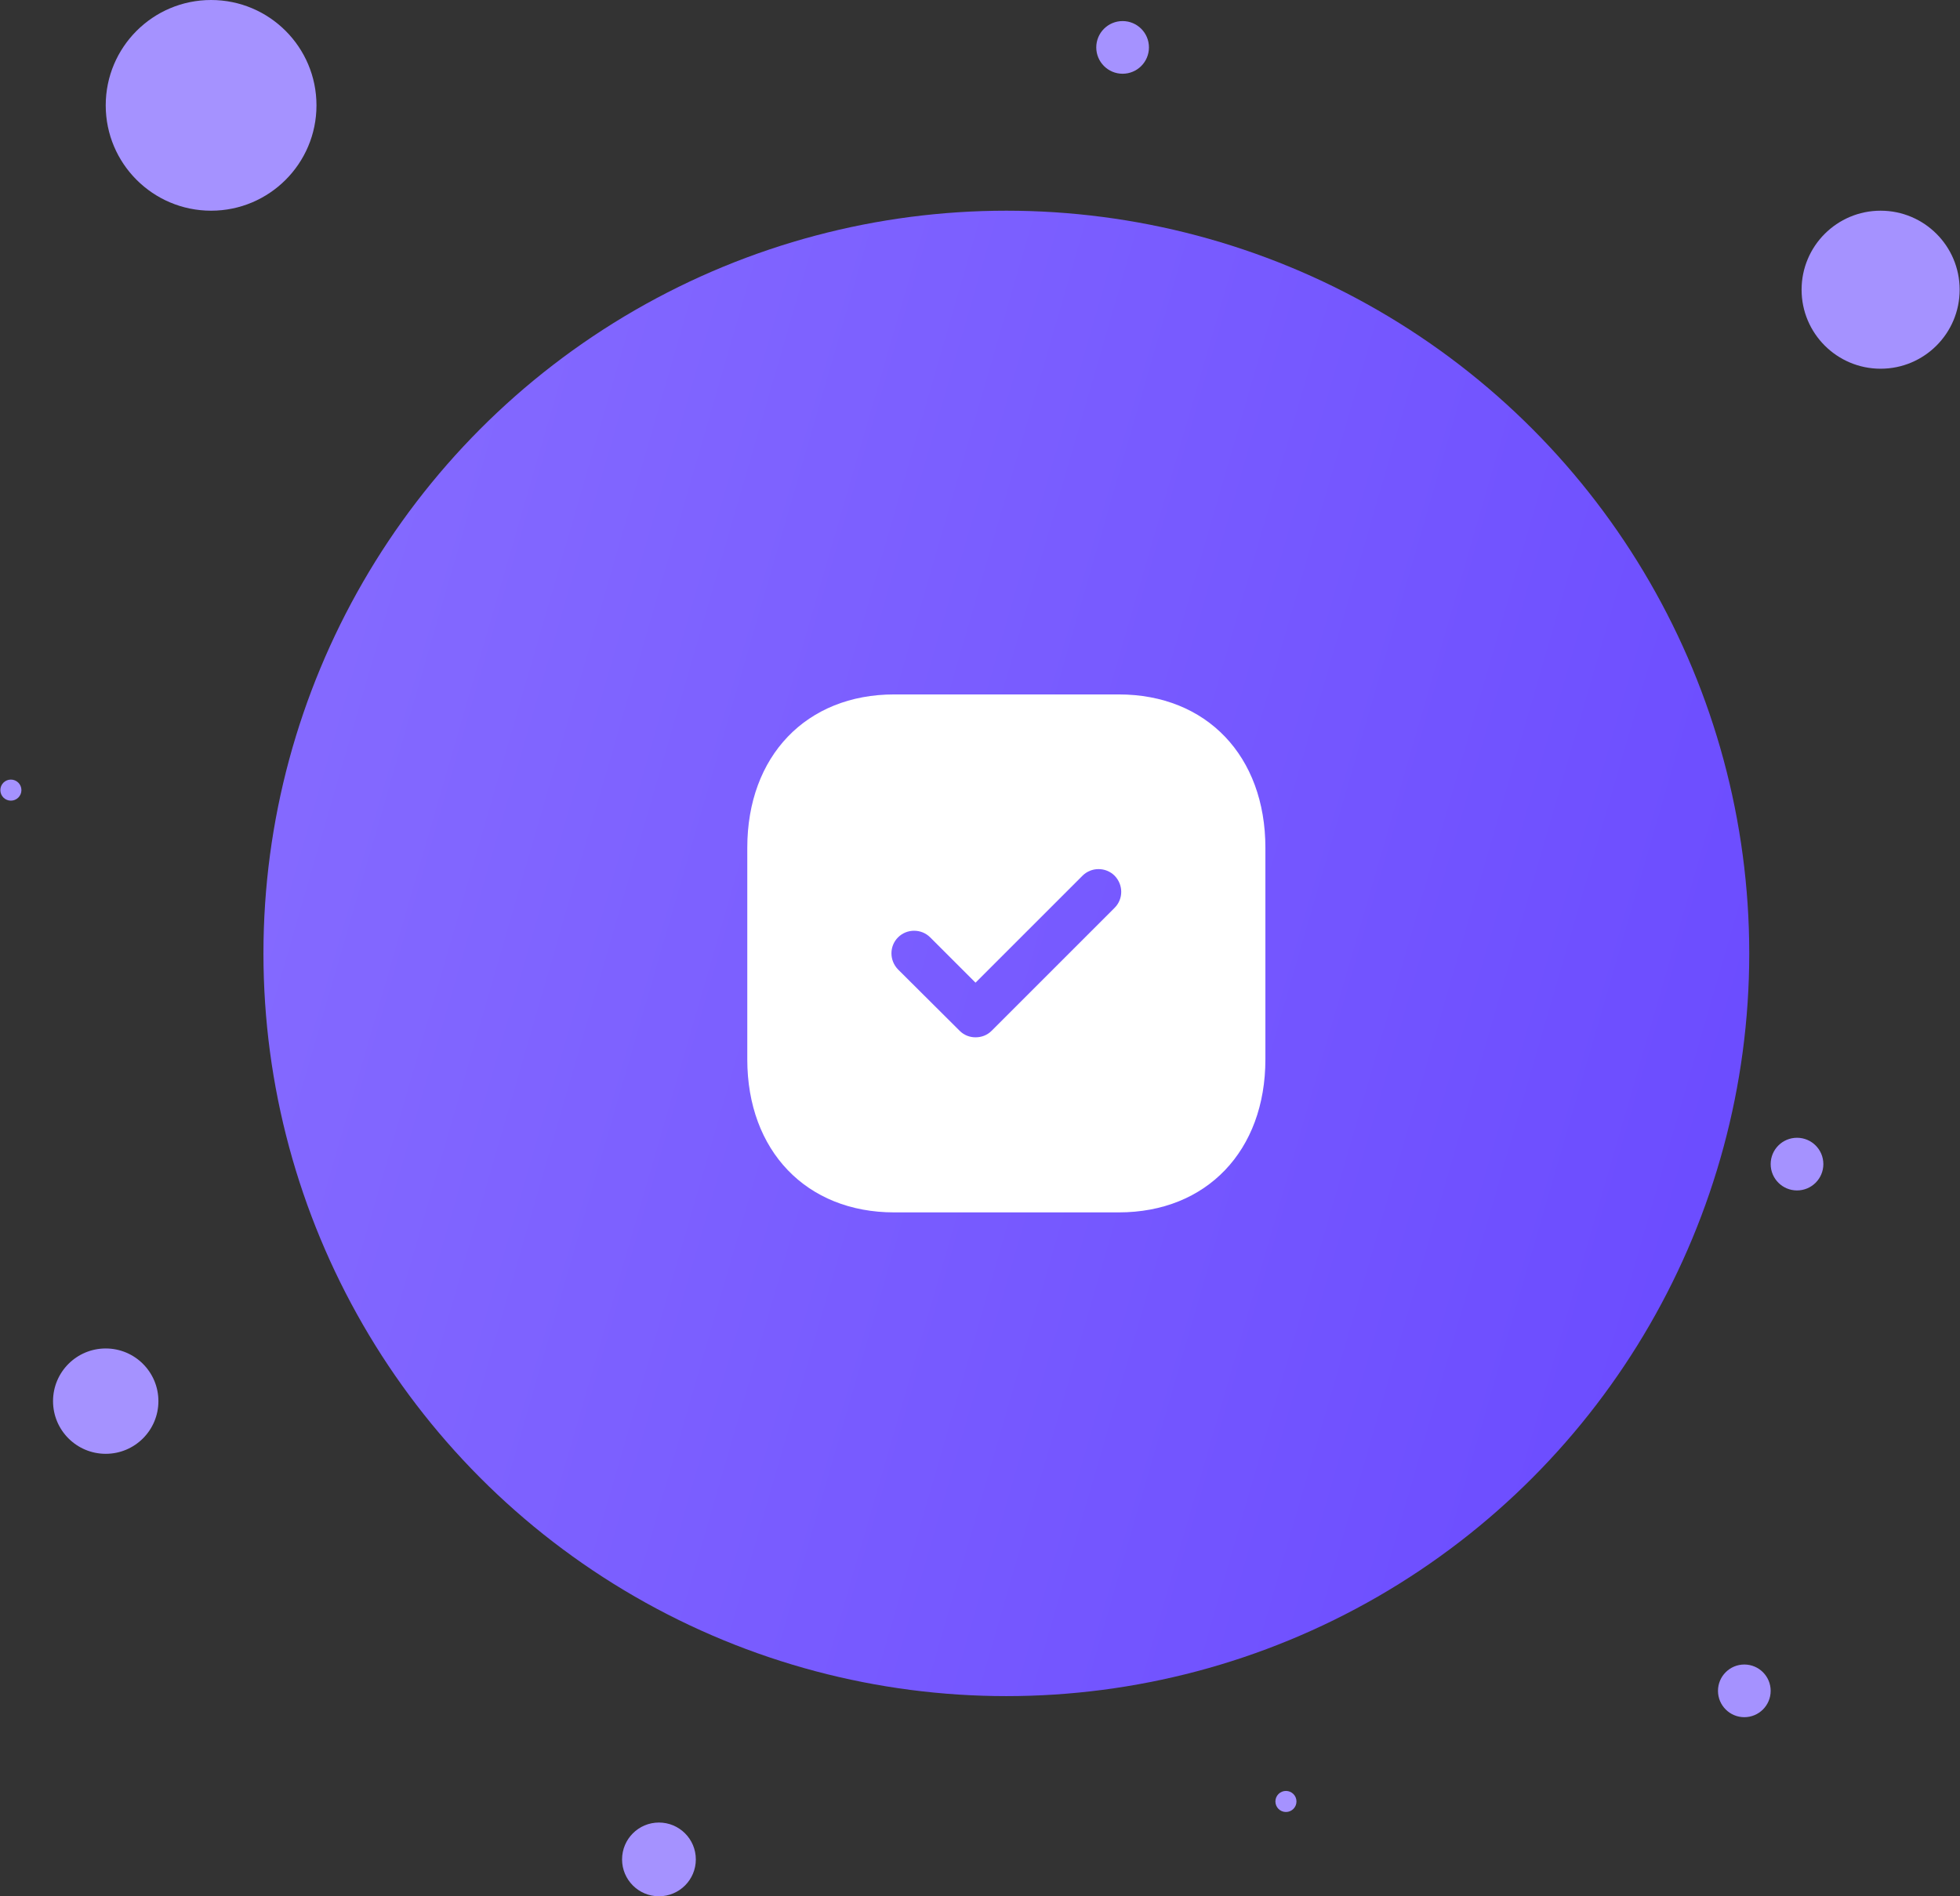 <svg width="186" height="180" viewBox="0 0 186 180" fill="none" xmlns="http://www.w3.org/2000/svg">
<rect x="0" y="0" width="186" height="180" fill="#333333" stroke="none"/>
<circle cx="95.5" cy="90.5" r="70.5" fill="url(#paint0_linear_5675_15555)"/>
<circle cx="178.467" cy="27.5" r="7.5" fill="#A592FF"/>
<circle cx="20.033" cy="10" r="10" fill="#A592FF"/>
<circle cx="10.033" cy="133" r="5" fill="#A592FF"/>
<circle cx="165.533" cy="160.5" r="2.5" fill="#A592FF"/>
<path fill-rule="evenodd" clip-rule="evenodd" d="M84.855 65.917H106.169C114.502 65.917 120.083 71.767 120.083 80.47V100.557C120.083 109.232 114.502 115.083 106.169 115.083H84.855C76.521 115.083 70.916 109.232 70.916 100.557V80.47C70.916 71.767 76.521 65.917 84.855 65.917ZM94.098 97.85L105.775 86.173C106.611 85.337 106.611 83.985 105.775 83.125C104.939 82.289 103.563 82.289 102.727 83.125L92.574 93.278L88.272 88.976C87.436 88.14 86.059 88.14 85.223 88.976C84.388 89.812 84.388 91.164 85.223 92.024L91.074 97.85C91.492 98.268 92.033 98.465 92.574 98.465C93.139 98.465 93.68 98.268 94.098 97.85Z" fill="white"/>
<circle cx="106.533" cy="4.5" r="2.5" fill="#A592FF"/>
<circle cx="62.533" cy="176.5" r="3.5" fill="#A592FF"/>
<circle cx="122.033" cy="171" r="1" fill="#A592FF"/>
<circle cx="170.533" cy="110.5" r="2.5" fill="#A592FF"/>
<circle cx="1.033" cy="75" r="1" fill="#A592FF"/>
<defs>
<linearGradient id="paint0_linear_5675_15555" x1="166" y1="161" x2="-1.777" y2="112.355" gradientUnits="userSpaceOnUse">
<stop stop-color="#6949FF"/>
<stop offset="1" stop-color="#876DFF"/>
</linearGradient>
</defs>
</svg>
